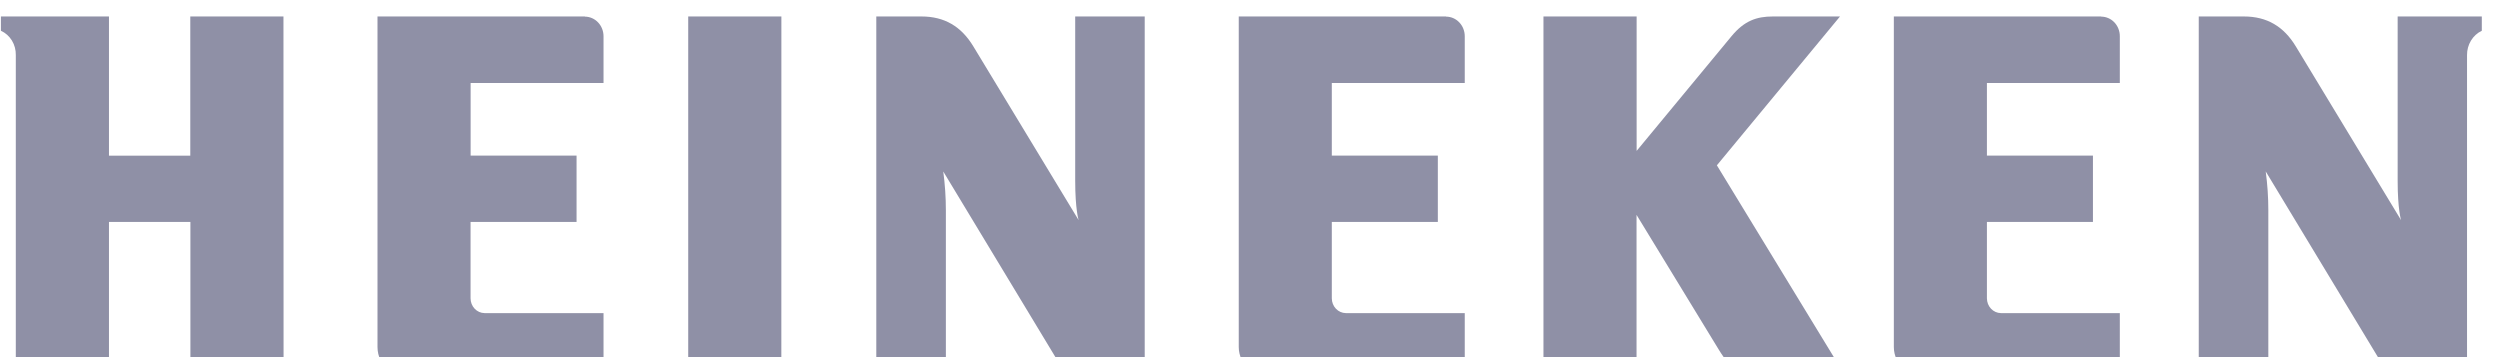 <svg width="112" height="16" viewBox="0 0 112 16" fill="none" xmlns="http://www.w3.org/2000/svg">
<path d="M82.432 0.738H79.424C78.699 0.738 78.144 0.929 77.57 1.624C76.995 2.32 73.321 6.76 73.321 6.76V0.738H69.147V16.128C69.147 16.36 69.236 16.582 69.392 16.745C69.548 16.909 69.759 17.002 69.98 17.003H73.317V9.626L76.997 15.657C77.546 16.558 78.09 17.003 79.341 17.003H82.769L76.916 7.406L82.432 0.738Z" fill="#8F90A6"/>
<path d="M64.786 0.738H55.496V15.546C55.496 16.357 56.255 17.005 57.062 17.005H64.786C65.007 17.005 65.219 16.912 65.375 16.748C65.532 16.584 65.62 16.362 65.621 16.13V14.027H60.291C60.125 14.025 59.965 13.954 59.848 13.83C59.731 13.706 59.665 13.538 59.665 13.363V9.942H64.415V6.971H59.665V3.717H65.621V1.62C65.62 1.388 65.532 1.166 65.375 1.002C65.219 0.838 65.007 0.746 64.786 0.745" fill="#8F90A6"/>
<path d="M94.135 0.738H84.844V15.546C84.844 16.357 85.603 17.005 86.41 17.005H94.135C94.356 17.005 94.567 16.912 94.724 16.748C94.88 16.584 94.968 16.361 94.968 16.13V14.027H89.639C89.473 14.025 89.314 13.954 89.197 13.83C89.08 13.706 89.014 13.538 89.014 13.363V9.942H93.764V6.971H89.014V3.717H94.968V1.62C94.968 1.389 94.88 1.166 94.724 1.002C94.567 0.838 94.356 0.746 94.135 0.745" fill="#8F90A6"/>
<path d="M35.006 0.738H30.832V16.128C30.833 16.36 30.922 16.582 31.078 16.745C31.234 16.909 31.446 17.002 31.667 17.003H35.004L35.006 0.738Z" fill="#8F90A6"/>
<path d="M26.204 0.738H16.912V15.546C16.912 16.391 17.677 17.005 18.479 17.005H26.204C26.425 17.004 26.637 16.912 26.793 16.747C26.949 16.584 27.037 16.361 27.038 16.13V14.027H21.706C21.54 14.025 21.381 13.954 21.264 13.83C21.147 13.706 21.081 13.538 21.081 13.363V9.942H25.83V6.971H21.084V3.717H27.038V1.62C27.037 1.389 26.949 1.167 26.793 1.003C26.637 0.839 26.425 0.746 26.204 0.745" fill="#8F90A6"/>
<path d="M12.699 0.738H8.525V6.974H4.882V0.738H0.041V1.378C0.243 1.469 0.415 1.622 0.534 1.816C0.652 2.01 0.713 2.237 0.708 2.468V17H4.882V9.944H8.53V17H12.704L12.699 0.738Z" fill="#8F90A6"/>
<path d="M51.283 0.738V16.128C51.282 16.36 51.194 16.582 51.038 16.745C50.882 16.909 50.671 17.002 50.45 17.003H47.89L42.258 7.682C42.336 8.26 42.375 8.842 42.375 9.426V17.003H39.258V0.738H41.282C42.314 0.738 43.065 1.185 43.605 2.077C44.065 2.833 48.322 9.861 48.322 9.861C48.322 9.861 48.169 9.382 48.169 8.099V0.738H51.283Z" fill="#8F90A6"/>
<path d="M111.185 0.738V1.378C110.985 1.472 110.817 1.626 110.699 1.82C110.582 2.013 110.521 2.239 110.523 2.468V16.126C110.523 16.357 110.436 16.579 110.28 16.742C110.125 16.906 109.914 16.999 109.693 17H107.137L101.504 7.68C101.582 8.257 101.621 8.84 101.621 9.423V17H98.504V0.738H100.528C101.559 0.738 102.311 1.185 102.851 2.077C103.311 2.833 107.567 9.861 107.567 9.861C107.567 9.861 107.415 9.382 107.415 8.099V0.738H111.185Z" fill="#8F90A6"/>
</svg>
